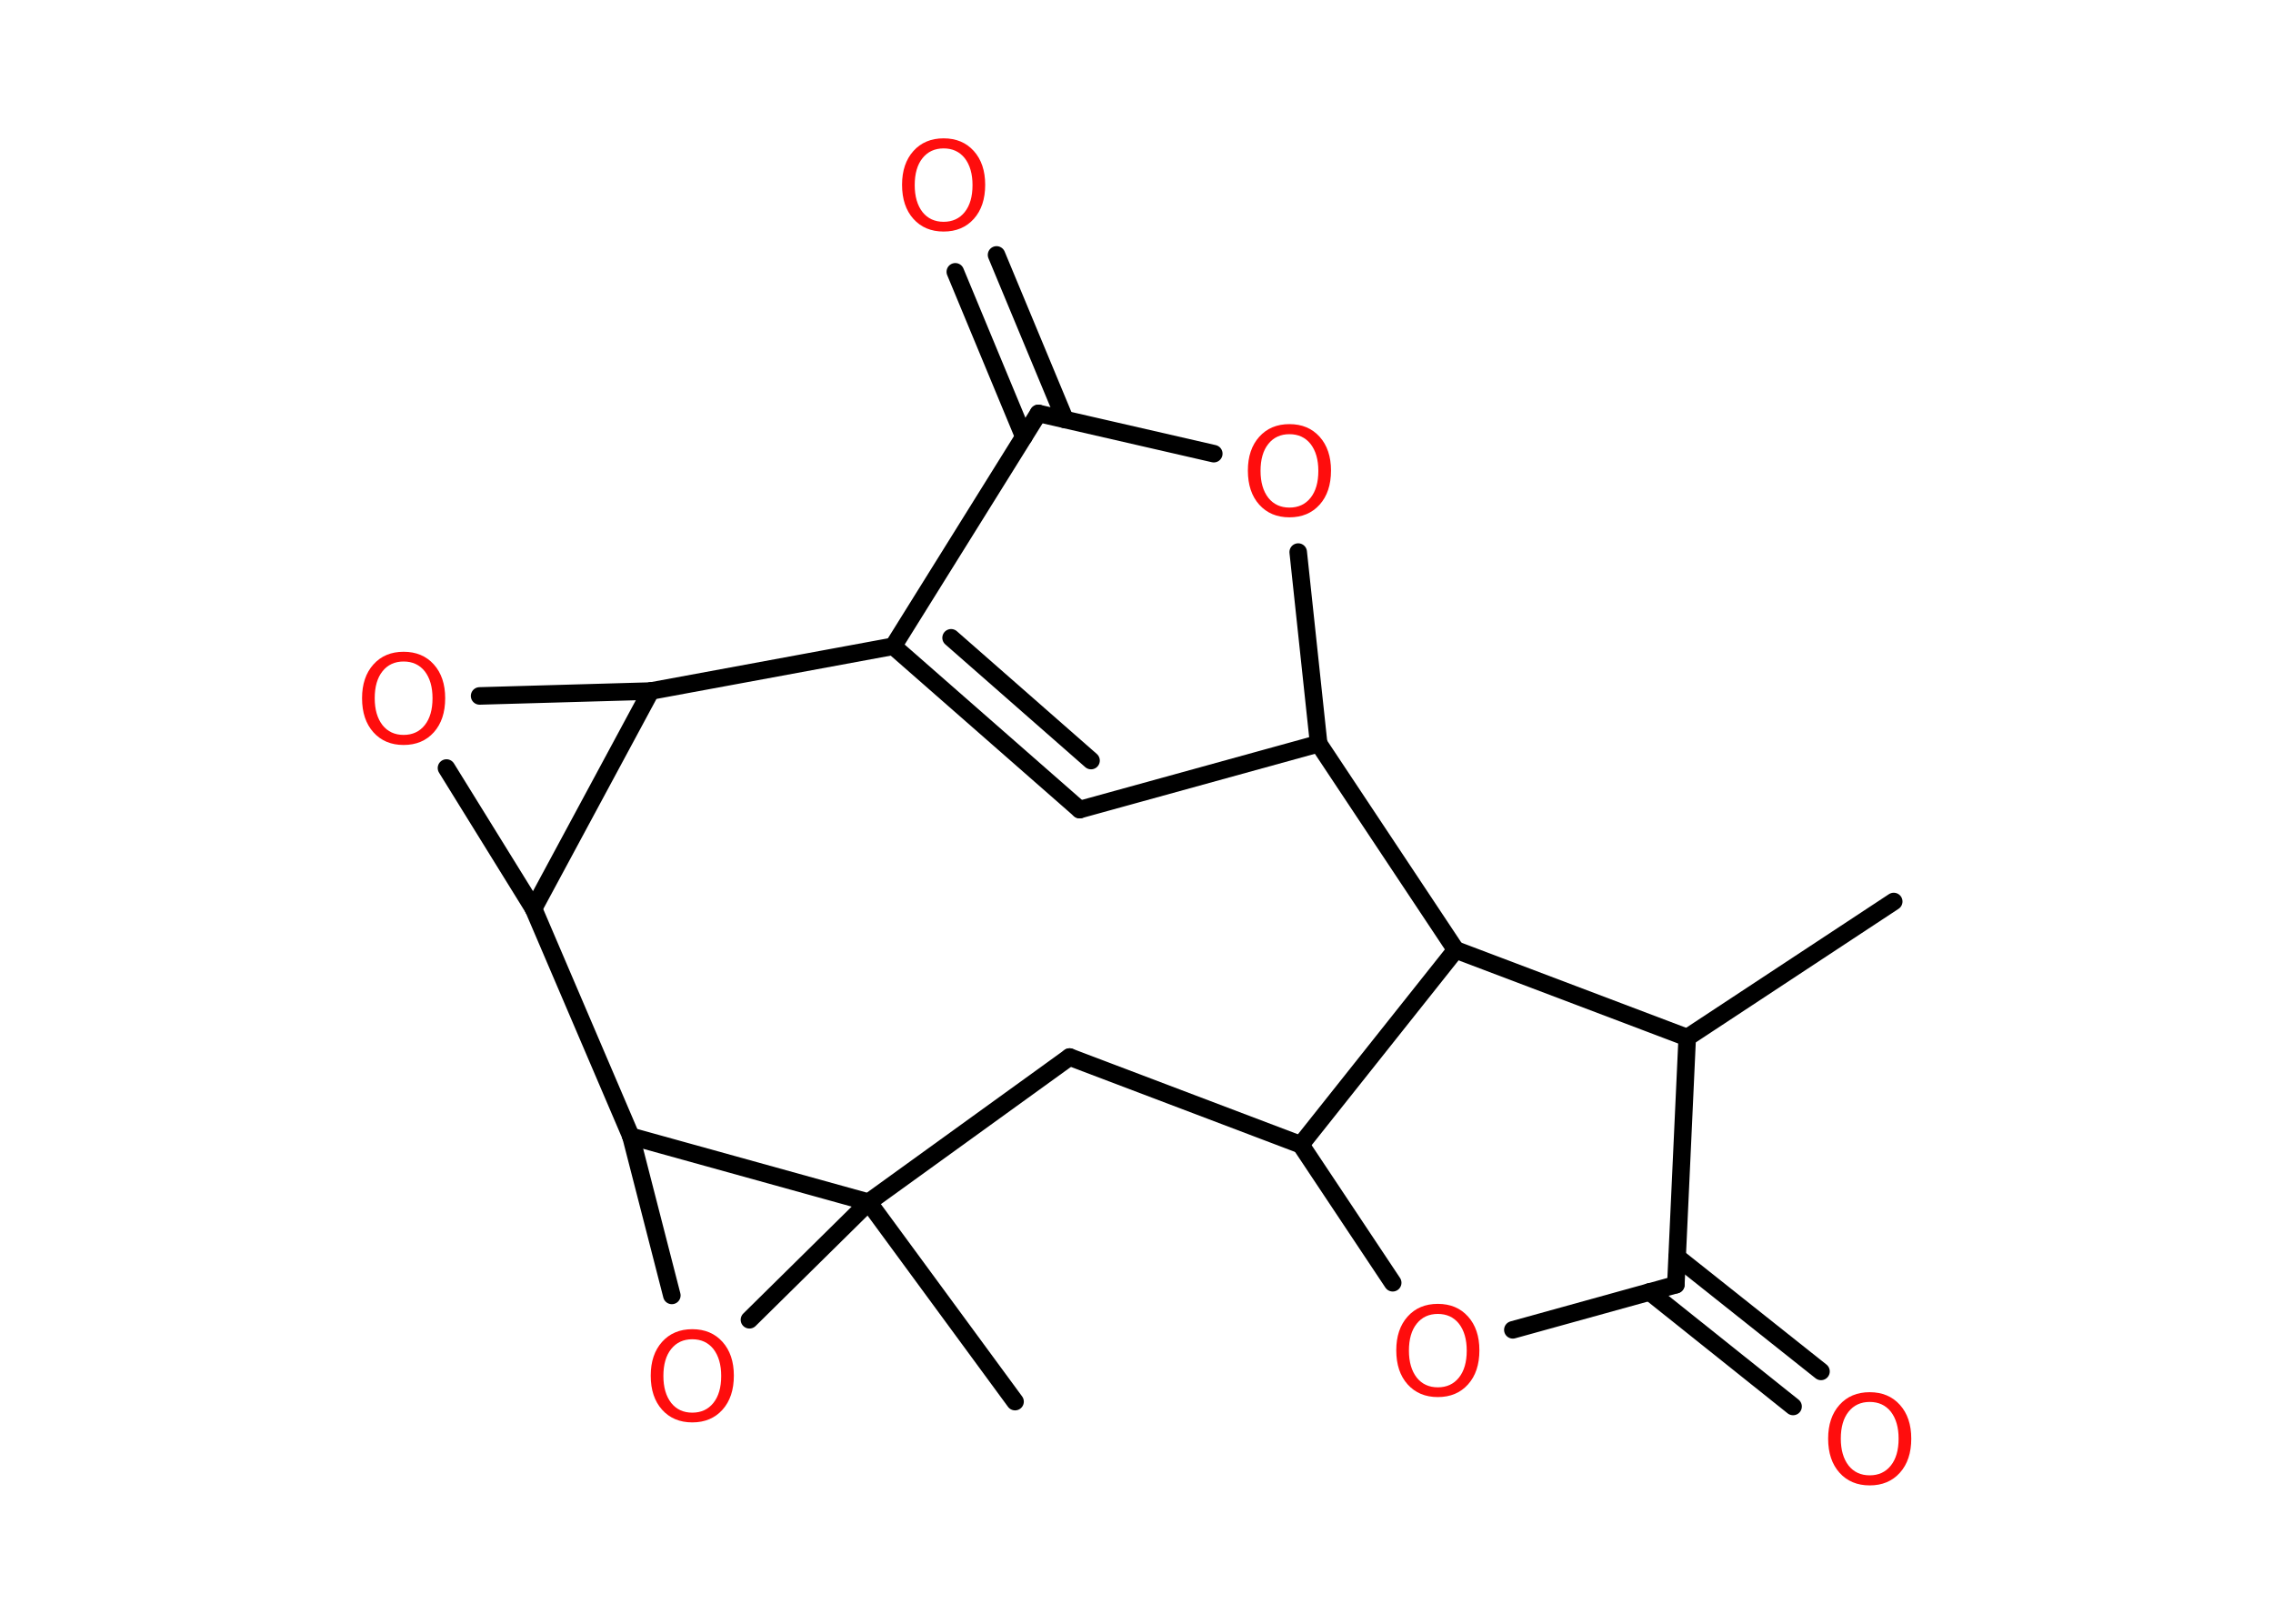 <?xml version='1.0' encoding='UTF-8'?>
<!DOCTYPE svg PUBLIC "-//W3C//DTD SVG 1.1//EN" "http://www.w3.org/Graphics/SVG/1.1/DTD/svg11.dtd">
<svg version='1.2' xmlns='http://www.w3.org/2000/svg' xmlns:xlink='http://www.w3.org/1999/xlink' width='70.0mm' height='50.0mm' viewBox='0 0 70.0 50.0'>
  <desc>Generated by the Chemistry Development Kit (http://github.com/cdk)</desc>
  <g stroke-linecap='round' stroke-linejoin='round' stroke='#000000' stroke-width='.54' fill='#FF0D0D'>
    <rect x='.0' y='.0' width='70.0' height='50.0' fill='#FFFFFF' stroke='none'/>
    <g id='mol1' class='mol'>
      <line id='mol1bnd1' class='bond' x1='58.32' y1='27.76' x2='51.96' y2='31.95'/>
      <line id='mol1bnd2' class='bond' x1='51.96' y1='31.95' x2='51.61' y2='39.56'/>
      <g id='mol1bnd3' class='bond'>
        <line x1='51.65' y1='38.71' x2='56.08' y2='42.23'/>
        <line x1='50.8' y1='39.78' x2='55.22' y2='43.31'/>
      </g>
      <line id='mol1bnd4' class='bond' x1='51.61' y1='39.56' x2='46.59' y2='40.95'/>
      <line id='mol1bnd5' class='bond' x1='42.89' y1='39.5' x2='40.06' y2='35.25'/>
      <line id='mol1bnd6' class='bond' x1='40.06' y1='35.25' x2='32.94' y2='32.55'/>
      <line id='mol1bnd7' class='bond' x1='32.94' y1='32.55' x2='26.75' y2='37.02'/>
      <line id='mol1bnd8' class='bond' x1='26.75' y1='37.02' x2='31.26' y2='43.16'/>
      <line id='mol1bnd9' class='bond' x1='26.75' y1='37.02' x2='23.08' y2='40.64'/>
      <line id='mol1bnd10' class='bond' x1='20.69' y1='39.89' x2='19.43' y2='34.99'/>
      <line id='mol1bnd11' class='bond' x1='26.75' y1='37.02' x2='19.43' y2='34.99'/>
      <line id='mol1bnd12' class='bond' x1='19.43' y1='34.99' x2='16.43' y2='27.98'/>
      <line id='mol1bnd13' class='bond' x1='16.43' y1='27.98' x2='13.75' y2='23.65'/>
      <line id='mol1bnd14' class='bond' x1='14.77' y1='21.43' x2='20.04' y2='21.28'/>
      <line id='mol1bnd15' class='bond' x1='16.43' y1='27.98' x2='20.04' y2='21.28'/>
      <line id='mol1bnd16' class='bond' x1='20.04' y1='21.28' x2='27.51' y2='19.9'/>
      <g id='mol1bnd17' class='bond'>
        <line x1='27.51' y1='19.9' x2='33.25' y2='24.93'/>
        <line x1='29.29' y1='19.64' x2='33.6' y2='23.42'/>
      </g>
      <line id='mol1bnd18' class='bond' x1='33.25' y1='24.93' x2='40.61' y2='22.9'/>
      <line id='mol1bnd19' class='bond' x1='40.61' y1='22.9' x2='39.98' y2='17.0'/>
      <line id='mol1bnd20' class='bond' x1='37.38' y1='13.97' x2='31.98' y2='12.73'/>
      <line id='mol1bnd21' class='bond' x1='27.51' y1='19.9' x2='31.98' y2='12.73'/>
      <g id='mol1bnd22' class='bond'>
        <line x1='31.53' y1='13.45' x2='29.42' y2='8.37'/>
        <line x1='32.8' y1='12.92' x2='30.69' y2='7.85'/>
      </g>
      <line id='mol1bnd23' class='bond' x1='40.61' y1='22.9' x2='44.83' y2='29.25'/>
      <line id='mol1bnd24' class='bond' x1='40.06' y1='35.25' x2='44.83' y2='29.25'/>
      <line id='mol1bnd25' class='bond' x1='51.96' y1='31.95' x2='44.83' y2='29.25'/>
      <path id='mol1atm4' class='atom' d='M57.58 43.17q-.41 .0 -.65 .3q-.24 .3 -.24 .83q.0 .52 .24 .83q.24 .3 .65 .3q.41 .0 .65 -.3q.24 -.3 .24 -.83q.0 -.52 -.24 -.83q-.24 -.3 -.65 -.3zM57.58 42.87q.58 .0 .93 .39q.35 .39 .35 1.04q.0 .66 -.35 1.05q-.35 .39 -.93 .39q-.58 .0 -.93 -.39q-.35 -.39 -.35 -1.05q.0 -.65 .35 -1.04q.35 -.39 .93 -.39z' stroke='none'/>
      <path id='mol1atm5' class='atom' d='M44.28 40.46q-.41 .0 -.65 .3q-.24 .3 -.24 .83q.0 .52 .24 .83q.24 .3 .65 .3q.41 .0 .65 -.3q.24 -.3 .24 -.83q.0 -.52 -.24 -.83q-.24 -.3 -.65 -.3zM44.28 40.15q.58 .0 .93 .39q.35 .39 .35 1.04q.0 .66 -.35 1.05q-.35 .39 -.93 .39q-.58 .0 -.93 -.39q-.35 -.39 -.35 -1.05q.0 -.65 .35 -1.04q.35 -.39 .93 -.39z' stroke='none'/>
      <path id='mol1atm10' class='atom' d='M21.32 41.24q-.41 .0 -.65 .3q-.24 .3 -.24 .83q.0 .52 .24 .83q.24 .3 .65 .3q.41 .0 .65 -.3q.24 -.3 .24 -.83q.0 -.52 -.24 -.83q-.24 -.3 -.65 -.3zM21.32 40.93q.58 .0 .93 .39q.35 .39 .35 1.04q.0 .66 -.35 1.05q-.35 .39 -.93 .39q-.58 .0 -.93 -.39q-.35 -.39 -.35 -1.05q.0 -.65 .35 -1.04q.35 -.39 .93 -.39z' stroke='none'/>
      <path id='mol1atm13' class='atom' d='M12.43 20.37q-.41 .0 -.65 .3q-.24 .3 -.24 .83q.0 .52 .24 .83q.24 .3 .65 .3q.41 .0 .65 -.3q.24 -.3 .24 -.83q.0 -.52 -.24 -.83q-.24 -.3 -.65 -.3zM12.43 20.07q.58 .0 .93 .39q.35 .39 .35 1.04q.0 .66 -.35 1.05q-.35 .39 -.93 .39q-.58 .0 -.93 -.39q-.35 -.39 -.35 -1.05q.0 -.65 .35 -1.04q.35 -.39 .93 -.39z' stroke='none'/>
      <path id='mol1atm18' class='atom' d='M39.71 13.37q-.41 .0 -.65 .3q-.24 .3 -.24 .83q.0 .52 .24 .83q.24 .3 .65 .3q.41 .0 .65 -.3q.24 -.3 .24 -.83q.0 -.52 -.24 -.83q-.24 -.3 -.65 -.3zM39.71 13.06q.58 .0 .93 .39q.35 .39 .35 1.04q.0 .66 -.35 1.05q-.35 .39 -.93 .39q-.58 .0 -.93 -.39q-.35 -.39 -.35 -1.05q.0 -.65 .35 -1.04q.35 -.39 .93 -.39z' stroke='none'/>
      <path id='mol1atm20' class='atom' d='M29.06 4.57q-.41 .0 -.65 .3q-.24 .3 -.24 .83q.0 .52 .24 .83q.24 .3 .65 .3q.41 .0 .65 -.3q.24 -.3 .24 -.83q.0 -.52 -.24 -.83q-.24 -.3 -.65 -.3zM29.06 4.26q.58 .0 .93 .39q.35 .39 .35 1.04q.0 .66 -.35 1.05q-.35 .39 -.93 .39q-.58 .0 -.93 -.39q-.35 -.39 -.35 -1.05q.0 -.65 .35 -1.04q.35 -.39 .93 -.39z' stroke='none'/>
    </g>
  </g>
</svg>
